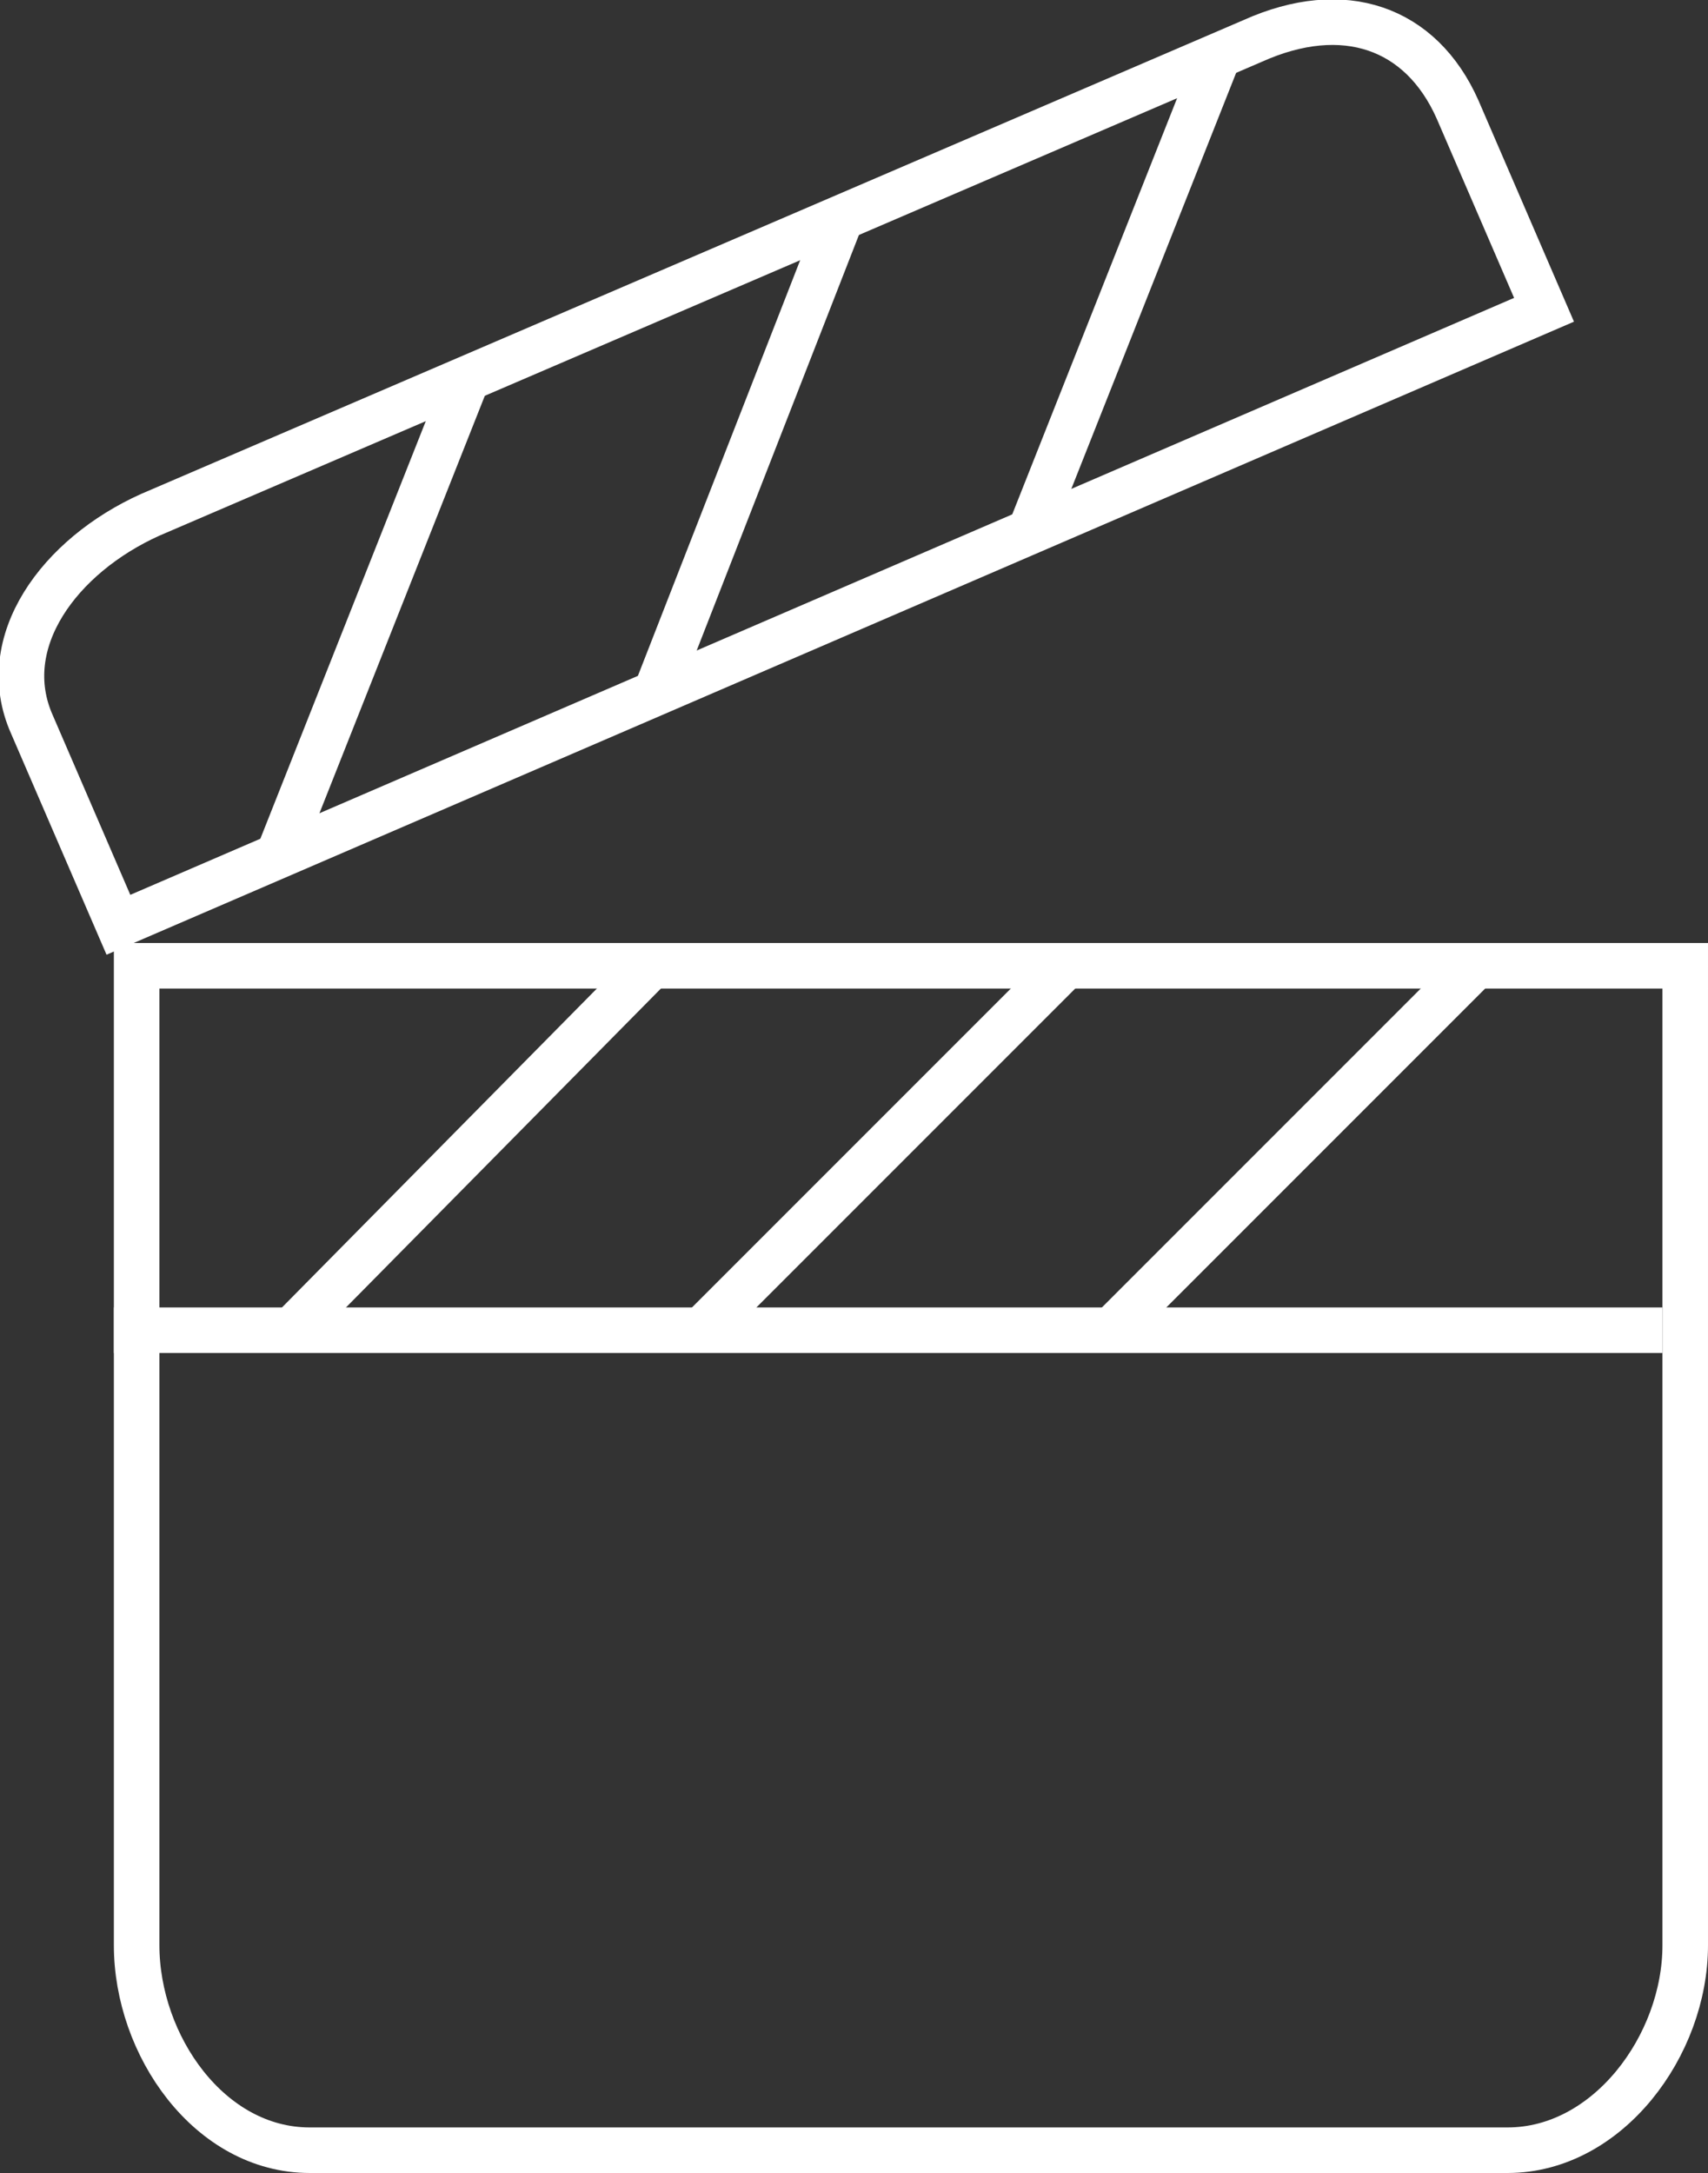 <?xml version="1.0" encoding="utf-8"?>
<!-- Generator: Adobe Illustrator 21.0.0, SVG Export Plug-In . SVG Version: 6.00 Build 0)  -->
<svg version="1.1" id="Capa_1" xmlns="http://www.w3.org/2000/svg" xmlns:xlink="http://www.w3.org/1999/xlink" x="0px" y="0px"
	 viewBox="0 0 37.5 47.7" style="enable-background:new 0 0 37.5 47.7;" xml:space="preserve">
<rect x="0" y="0" width="37.5" height="47.7" fill="#333333" stroke="none"/>
<style type="text/css">
	.st0{fill:none;stroke:#FFFFFF;stroke-miterlimit:10;}

</style>
<title>Recurso 3</title>
<g id="Capa_2">
	<g id="Layer_1">
		<path class="st0" d="M3,21.2v21.5c0,2.2,1.6,4.5,3.8,4.5h26.3c2.2,0,3.9-2.3,3.9-4.5V21.2H3z"/>
		<line class="st0" x1="2.5" y1="29.2" x2="36.5" y2="29.2"/>
		<line class="st0" x1="6.4" y1="29.2" x2="14.4" y2="21.1"/>
		<line class="st0" x1="15.4" y1="29.2" x2="23.5" y2="21.1"/>
		<line class="st0" x1="24.4" y1="29.2" x2="32.5" y2="21.1"/>
		<path class="st0" d="M27.5,0.9L3.3,11.3c-2,0.9-3.4,2.8-2.6,4.6l1.9,4.4L33.9,6.8L32,2.4C31.2,0.6,29.5,0,27.5,0.9z"/>
		<line class="st0" x1="6.1" y1="18.8" x2="10.3" y2="8.2"/>
		<line class="st0" x1="14.4" y1="15.2" x2="18.5" y2="4.7"/>
		<line class="st0" x1="22.6" y1="11.7" x2="26.8" y2="1.1"/>
	</g>
</g>
</svg>
